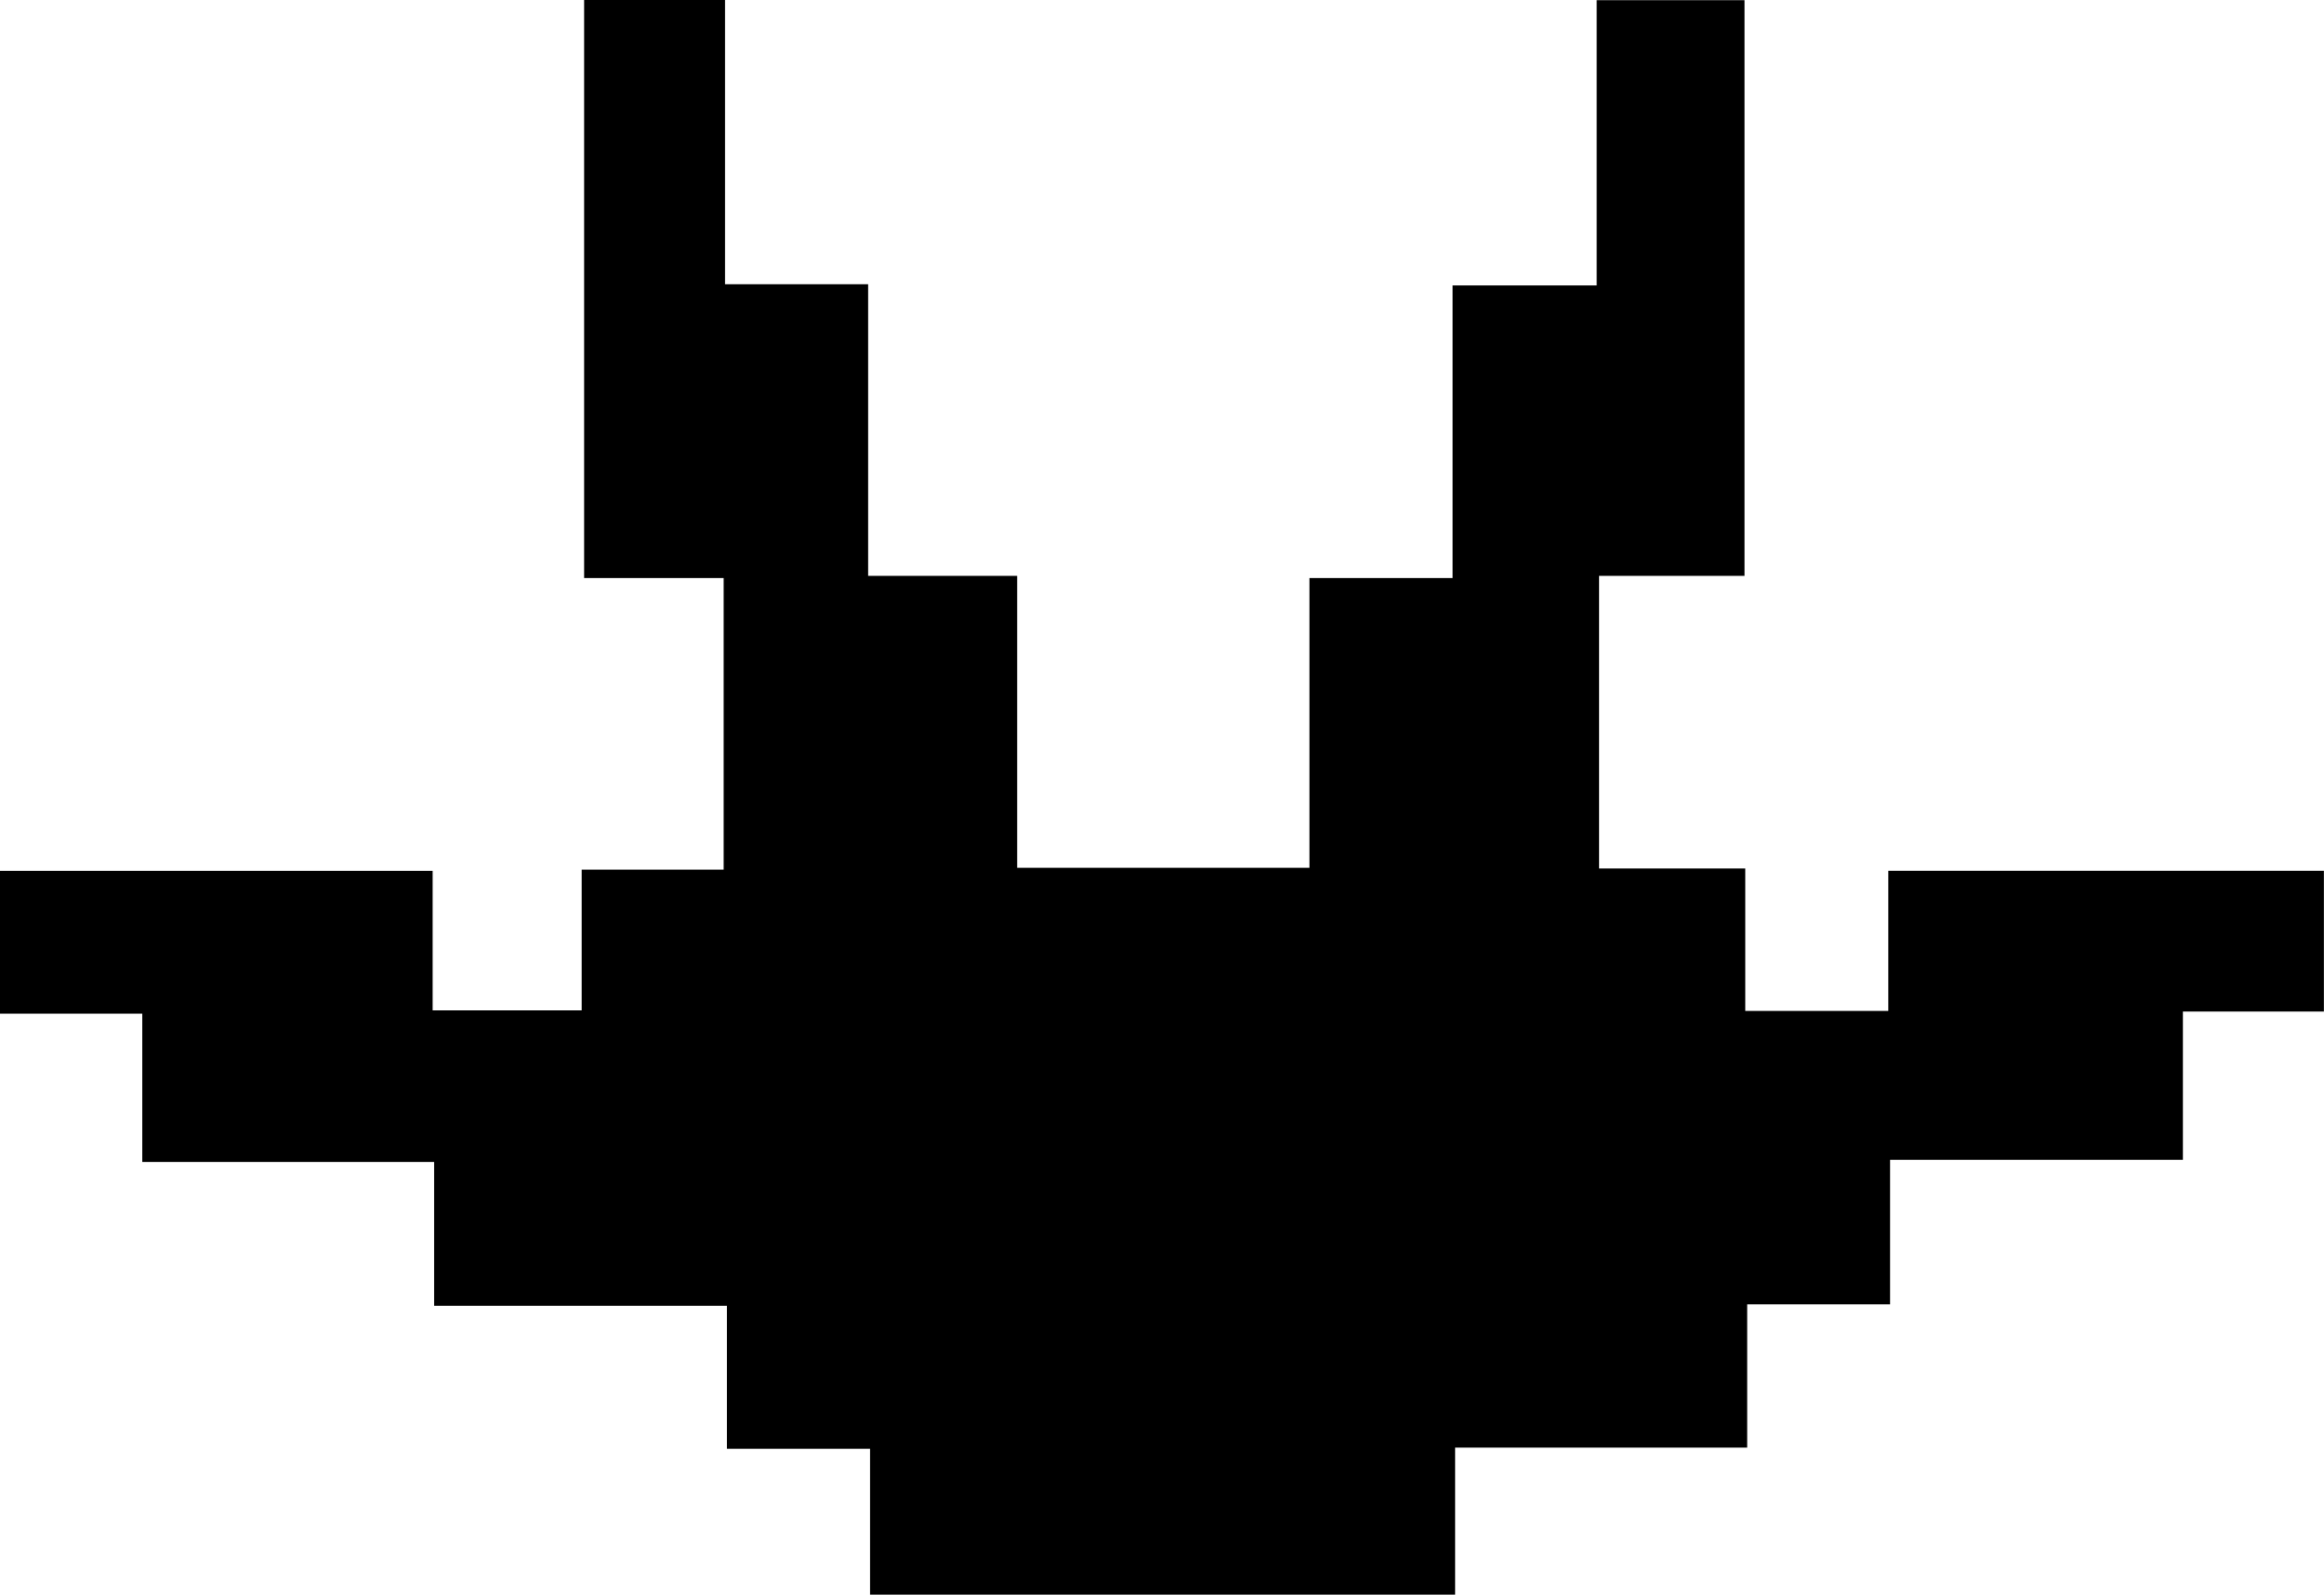 <svg id="Layer_1" data-name="Layer 1" xmlns="http://www.w3.org/2000/svg" viewBox="0 0 218.26 149.78"><path d="M66,108.46H38.57v13.81H-16.38v-13.7H-29.82V95.14h-27.5V81.63H-84.73V67.7H-98.09V54.29h40.63v13.1h14V54.17h13.33V26.78h-13.1V-27.51H-30V-.81h13.44V26.58h14V54H24.89V26.78H38.33V-.7H51.86V-27.49H65.75V26.58H52.09V54.06H65.82V67.44H79.25V54.28h40.91V67.5H106.92V81.43H79.42V95H66Z" transform="translate(98.09 27.51)"/></svg>